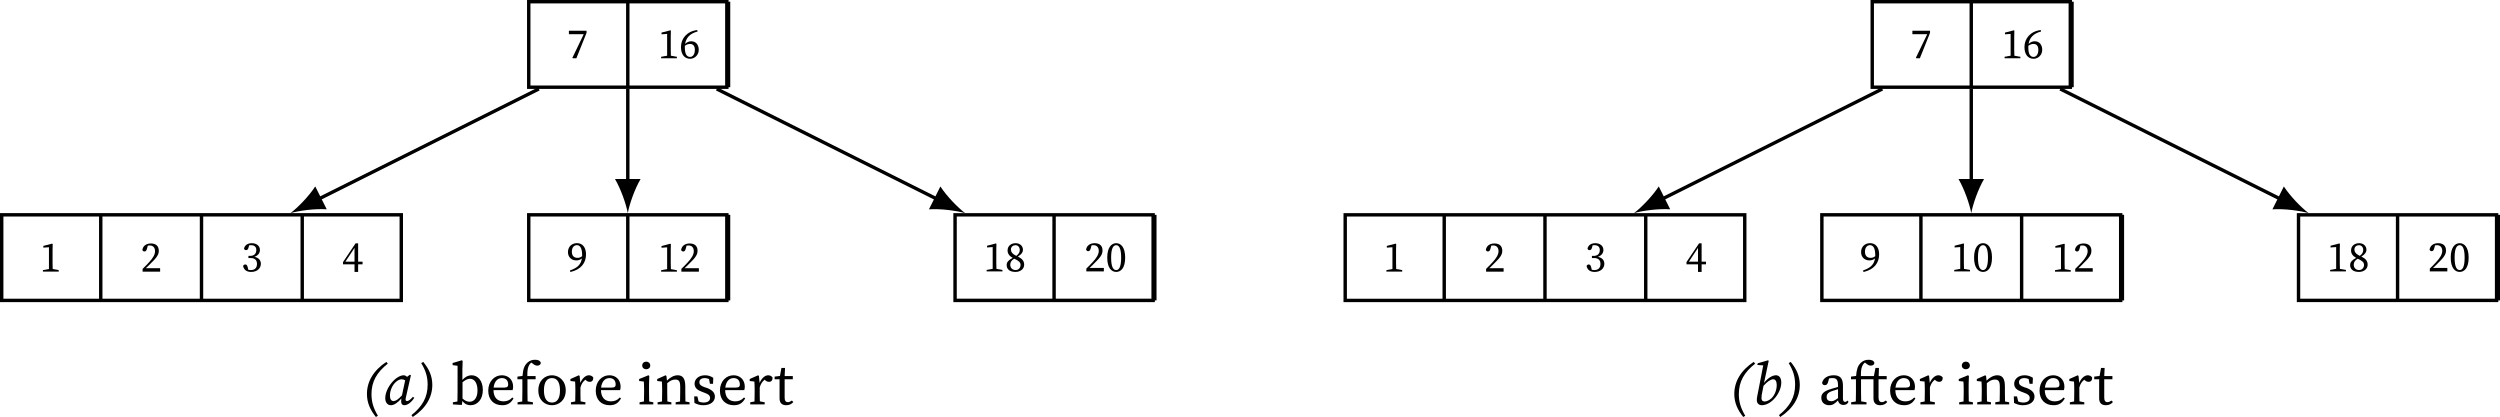 <?xml version="1.0" encoding="UTF-8" standalone="no"?>
<svg
   width="292.133pt"
   height="48.727pt"
   viewBox="0 0 292.133 48.727"
   version="1.1"
   id="svg86"
   sodipodi:docname="algo-insert-example1-of-b-tree.pdf"
   xmlns:inkscape="http://www.inkscape.org/namespaces/inkscape"
   xmlns:sodipodi="http://sodipodi.sourceforge.net/DTD/sodipodi-0.dtd"
   xmlns:xlink="http://www.w3.org/1999/xlink"
   xmlns="http://www.w3.org/2000/svg"
   xmlns:svg="http://www.w3.org/2000/svg">
  <sodipodi:namedview
     id="namedview86"
     pagecolor="#ffffff"
     bordercolor="#000000"
     borderopacity="0.25"
     inkscape:showpageshadow="2"
     inkscape:pageopacity="0.0"
     inkscape:pagecheckerboard="0"
     inkscape:deskcolor="#d1d1d1"
     inkscape:document-units="pt" />
  <defs
     id="defs24">
    <g
       id="g24">
      <g
         id="glyph-0-0">
        <path
           d="M 0.719,0 H 1.125 l 1.188,-2.969 v -0.25 H 0.25 V -2.812 H 1.984 L 0.656,-0.047 Z m 0,0"
           id="path1" />
      </g>
      <g
         id="glyph-0-1">
        <path
           d="m 0.375,0 h 1.844 v -0.172 l -0.703,-0.125 C 1.5,-0.547 1.5,-0.797 1.5,-1.047 V -2.5 L 1.516,-3.219 1.453,-3.266 0.422,-3 v 0.203 l 0.656,-0.047 v 1.797 c 0,0.25 0,0.5 0,0.75 l -0.703,0.125 z m 0,0"
           id="path2" />
      </g>
      <g
         id="glyph-0-2">
        <path
           d="m 0.656,-1.25 c 0,-0.062 0,-0.141 0,-0.203 0.203,-0.156 0.406,-0.219 0.609,-0.219 0.344,0 0.562,0.219 0.562,0.688 0,0.516 -0.234,0.828 -0.562,0.828 -0.375,0 -0.609,-0.328 -0.609,-1.094 z m 0.625,1.312 c 0.5,0 1,-0.422 1,-1.047 0,-0.578 -0.328,-1 -0.875,-1 -0.266,0 -0.516,0.109 -0.719,0.312 C 0.797,-2.375 1.234,-2.891 2.141,-3.125 l -0.031,-0.172 c -1.219,0.141 -1.906,1 -1.906,1.984 0,0.859 0.406,1.375 1.078,1.375 z m 0,0"
           id="path3" />
      </g>
      <g
         id="glyph-0-3">
        <path
           d="M 0.25,0 H 2.297 V -0.406 H 0.625 c 0.203,-0.188 0.406,-0.375 0.531,-0.516 C 1.922,-1.656 2.141,-2 2.141,-2.438 c 0,-0.5 -0.266,-0.859 -0.922,-0.859 -0.5,0 -0.938,0.25 -1,0.781 0.062,0.094 0.141,0.156 0.25,0.156 0.141,0 0.234,-0.094 0.297,-0.344 l 0.094,-0.344 C 0.953,-3.062 1.031,-3.062 1.094,-3.062 c 0.375,0 0.609,0.25 0.609,0.672 0,0.375 -0.234,0.797 -0.719,1.312 -0.219,0.234 -0.469,0.5 -0.734,0.75 z m 0,0"
           id="path4" />
      </g>
      <g
         id="glyph-0-4">
        <path
           d="m 1.172,0.062 c 0.672,0 1.125,-0.406 1.125,-0.953 0,-0.406 -0.25,-0.703 -0.75,-0.812 C 1.953,-1.844 2.188,-2.141 2.188,-2.5 c 0,-0.469 -0.375,-0.797 -0.953,-0.797 -0.453,0 -0.828,0.219 -0.906,0.641 0.047,0.125 0.141,0.172 0.234,0.172 0.172,0 0.234,-0.109 0.297,-0.312 l 0.062,-0.25 C 1.016,-3.062 1.094,-3.062 1.156,-3.062 c 0.391,0 0.609,0.203 0.609,0.562 0,0.438 -0.266,0.688 -0.719,0.688 H 0.844 v 0.25 h 0.25 c 0.5,0 0.75,0.25 0.75,0.688 0,0.453 -0.25,0.719 -0.734,0.719 -0.078,0 -0.172,-0.016 -0.281,-0.031 l -0.062,-0.266 c -0.062,-0.25 -0.125,-0.359 -0.297,-0.359 -0.109,0 -0.188,0.062 -0.25,0.172 0.094,0.5 0.469,0.703 0.953,0.703 z m 0,0"
           id="path5" />
      </g>
      <g
         id="glyph-0-5">
        <path
           d="M 1.469,0.078 H 1.891 V -0.812 H 2.406 V -1.125 H 1.891 V -3.266 H 1.594 L 0.125,-1.078 V -0.812 H 1.469 Z M 0.406,-1.125 1.469,-2.734 V -1.125 Z m 0,0"
           id="path6" />
      </g>
      <g
         id="glyph-0-6">
        <path
           d="m 0.594,-2.297 c 0,-0.5 0.266,-0.766 0.594,-0.766 0.359,0 0.609,0.344 0.609,1.156 0,0.047 0,0.094 0,0.125 -0.156,0.141 -0.328,0.203 -0.547,0.203 -0.375,0 -0.656,-0.219 -0.656,-0.719 z m -0.172,2.375 C 1.719,-0.219 2.25,-1.031 2.25,-1.984 c 0,-0.797 -0.391,-1.312 -1.047,-1.312 -0.625,0 -1.062,0.422 -1.062,1.047 0,0.609 0.438,0.969 0.969,0.969 0.266,0 0.484,-0.078 0.656,-0.234 C 1.672,-0.844 1.281,-0.406 0.375,-0.109 Z m 0,0"
           id="path7" />
      </g>
      <g
         id="glyph-0-7">
        <path
           d="m 0.719,-2.562 c 0,-0.312 0.25,-0.5 0.531,-0.5 0.312,0 0.5,0.25 0.5,0.547 0,0.281 -0.109,0.469 -0.406,0.703 -0.5,-0.25 -0.625,-0.5 -0.625,-0.75 z M 1.25,0.062 c 0.578,0 1.016,-0.344 1.016,-0.844 0,-0.438 -0.234,-0.703 -0.734,-0.953 C 1.984,-2 2.125,-2.281 2.125,-2.516 c 0,-0.453 -0.344,-0.781 -0.859,-0.781 -0.516,0 -0.938,0.312 -0.938,0.844 0,0.344 0.172,0.641 0.594,0.875 C 0.469,-1.344 0.219,-1.094 0.219,-0.75 c 0,0.547 0.422,0.812 1.031,0.812 z M 0.641,-0.766 c 0,-0.328 0.156,-0.531 0.469,-0.719 0.562,0.266 0.734,0.438 0.734,0.734 0,0.328 -0.234,0.594 -0.578,0.594 -0.375,0 -0.625,-0.266 -0.625,-0.609 z m 0,0"
           id="path8" />
      </g>
      <g
         id="glyph-0-8">
        <path
           d="m 1.25,0.062 c 0.531,0 1.047,-0.438 1.047,-1.672 0,-1.234 -0.516,-1.688 -1.047,-1.688 -0.531,0 -1.047,0.453 -1.047,1.688 C 0.203,-0.375 0.719,0.062 1.25,0.062 Z m 0,-0.219 c -0.312,0 -0.594,-0.297 -0.594,-1.453 0,-1.156 0.281,-1.453 0.594,-1.453 0.297,0 0.578,0.297 0.578,1.453 0,1.156 -0.281,1.453 -0.578,1.453 z m 0,0"
           id="path9" />
      </g>
      <g
         id="glyph-1-0">
        <path
           d="M 1.5,1.469 1.734,1.328 c -0.516,-0.875 -0.75,-1.594 -0.75,-2.531 0,-1.469 0.625,-2.547 1.906,-3.562 L 2.719,-4.969 c -1.516,1 -2.266,2.312 -2.266,3.75 0,1 0.375,1.859 1.047,2.688 z m 0,0"
           id="path10" />
      </g>
      <g
         id="glyph-1-1">
        <path
           d="M 0.734,-1.016 C 0.734,-1.625 1,-2.188 1.328,-2.531 1.578,-2.797 1.875,-2.938 2.094,-2.938 c 0.156,0 0.297,0.047 0.422,0.125 l -0.375,1.75 c -0.453,0.5 -0.75,0.672 -0.984,0.672 -0.25,0 -0.422,-0.203 -0.422,-0.625 z M 2.406,0.094 c 0.469,0 0.906,-0.453 1.172,-0.859 l -0.156,-0.125 c -0.25,0.297 -0.516,0.5 -0.688,0.5 -0.094,0 -0.172,-0.062 -0.172,-0.156 0,-0.078 0.016,-0.219 0.062,-0.391 l 0.562,-2.469 -0.125,-0.062 -0.328,0.25 C 2.625,-3.328 2.5,-3.406 2.344,-3.406 c -0.906,0 -2.156,1.469 -2.156,2.672 0,0.578 0.328,0.828 0.656,0.828 0.375,0 0.828,-0.312 1.219,-0.781 -0.016,0.125 -0.016,0.234 -0.016,0.375 0,0.281 0.172,0.406 0.359,0.406 z m 0,0"
           id="path11" />
      </g>
      <g
         id="glyph-1-2">
        <path
           d="M 0.984,-4.969 0.75,-4.828 C 1.266,-3.969 1.5,-3.25 1.5,-2.312 1.5,-0.844 0.891,0.234 -0.391,1.25 l 0.156,0.219 c 1.531,-1.016 2.281,-2.312 2.281,-3.75 0,-1.016 -0.375,-1.859 -1.062,-2.688 z m 0,0"
           id="path12" />
      </g>
      <g
         id="glyph-1-3">
        <path
           d="m 1.016,-0.719 c 0,-0.266 0.016,-0.438 0.141,-0.969 L 1.25,-2.172 C 1.688,-2.656 2.078,-2.938 2.391,-2.938 c 0.25,0 0.406,0.234 0.406,0.672 0,0.578 -0.234,1.172 -0.609,1.547 -0.266,0.234 -0.547,0.375 -0.828,0.375 -0.219,0 -0.344,-0.141 -0.344,-0.375 z m 0.031,0.812 c 1.141,0 2.281,-1.453 2.281,-2.641 0,-0.625 -0.297,-0.859 -0.625,-0.859 -0.422,0 -0.969,0.344 -1.391,0.891 L 1.859,-5.094 1.781,-5.156 0.578,-4.812 0.531,-4.609 1.219,-4.562 0.641,-1.578 c -0.094,0.469 -0.172,0.797 -0.172,1.094 0,0.359 0.266,0.578 0.578,0.578 z m 0,0"
           id="path13" />
      </g>
      <g
         id="glyph-2-0">
        <path
           d="M 0.203,0 1.25,0.062 1.312,-0.406 c 0.297,0.391 0.625,0.5 0.953,0.5 0.828,0 1.438,-0.703 1.438,-1.781 0,-1.078 -0.578,-1.719 -1.312,-1.719 -0.391,0 -0.75,0.172 -1.078,0.547 v -1.25 l 0.031,-0.984 -0.109,-0.062 -1.062,0.312 v 0.25 L 0.75,-4.516 v 3.047 c 0,0.312 -0.016,0.781 -0.016,1.125 L 0.203,-0.25 Z M 2.188,-3 c 0.531,0 0.891,0.484 0.891,1.375 0,0.891 -0.422,1.312 -0.922,1.312 -0.25,0 -0.547,-0.109 -0.828,-0.375 V -2.594 C 1.703,-2.906 1.984,-3 2.188,-3 Z m 0,0"
           id="path14" />
      </g>
      <g
         id="glyph-2-1">
        <path
           d="m 1.906,-3.078 c 0.453,0 0.734,0.266 0.734,0.75 0,0.203 -0.078,0.359 -0.453,0.359 h -1.25 c 0.094,-0.812 0.547,-1.109 0.969,-1.109 z M 1.938,0.094 c 0.703,0 1.047,-0.312 1.328,-0.797 L 3.125,-0.812 C 2.844,-0.5 2.516,-0.359 2.094,-0.359 1.375,-0.359 0.938,-0.812 0.922,-1.672 H 3.156 c 0.031,-0.094 0.062,-0.234 0.062,-0.391 0,-0.844 -0.578,-1.344 -1.312,-1.344 -0.875,0 -1.594,0.719 -1.594,1.797 0,1.062 0.641,1.703 1.625,1.703 z m 0,0"
           id="path15" />
      </g>
      <g
         id="glyph-2-2">
        <path
           d="m 0.25,0 h 1.797 v -0.25 l -0.625,-0.109 C 1.422,-0.719 1.406,-1.094 1.406,-1.469 V -2.938 h 0.953 v -0.375 H 1.391 C 1.375,-4.047 1.469,-4.391 1.641,-4.656 1.719,-4.766 1.781,-4.844 1.859,-4.891 L 2.047,-4.75 c 0.172,0.141 0.328,0.219 0.5,0.219 0.25,0 0.406,-0.141 0.422,-0.312 -0.062,-0.281 -0.344,-0.375 -0.672,-0.375 -0.312,0 -0.625,0.078 -0.906,0.344 C 1,-4.5 0.891,-4.062 0.828,-3.328 L 0.234,-3.25 v 0.312 H 0.812 v 1.469 c 0,0.375 0,0.75 -0.016,1.125 L 0.25,-0.25 Z m 0,0"
           id="path16" />
      </g>
      <g
         id="glyph-2-3">
        <path
           d="m 1.906,0.094 c 0.812,0 1.609,-0.578 1.609,-1.734 0,-1.156 -0.812,-1.766 -1.609,-1.766 -0.812,0 -1.594,0.609 -1.594,1.766 0,1.156 0.781,1.734 1.594,1.734 z m 0,-0.312 c -0.609,0 -0.938,-0.484 -0.938,-1.422 0,-0.938 0.328,-1.438 0.938,-1.438 0.609,0 0.938,0.5 0.938,1.438 0,0.938 -0.328,1.422 -0.938,1.422 z m 0,0"
           id="path17" />
      </g>
      <g
         id="glyph-2-4">
        <path
           d="m 0.297,0 h 1.688 v -0.25 l -0.562,-0.109 C 1.406,-0.703 1.406,-1.156 1.406,-1.469 v -0.516 c 0.109,-0.406 0.297,-0.688 0.578,-0.906 L 2.062,-2.812 c 0.125,0.109 0.266,0.172 0.422,0.172 0.281,0 0.422,-0.172 0.422,-0.5 C 2.812,-3.297 2.609,-3.406 2.391,-3.406 c -0.375,0 -0.766,0.344 -1,0.891 L 1.312,-3.328 1.219,-3.406 0.234,-2.969 v 0.234 l 0.547,0.062 c 0.016,0.281 0.031,0.484 0.031,0.875 v 0.328 c 0,0.312 -0.016,0.781 -0.016,1.125 l -0.5,0.094 z m 0,0"
           id="path18" />
      </g>
      <g
         id="glyph-2-5">
        <path
           d="M 0.25,0 H 1.859 V -0.25 L 1.375,-0.344 c 0,-0.359 -0.016,-0.812 -0.016,-1.125 v -0.922 l 0.031,-0.938 -0.109,-0.078 -1.078,0.438 v 0.234 L 0.75,-2.672 c 0.016,0.281 0.031,0.5 0.031,0.875 v 0.328 c 0,0.312 -0.016,0.766 -0.016,1.125 L 0.25,-0.25 Z M 1.031,-4.109 C 1.297,-4.109 1.5,-4.281 1.5,-4.547 1.5,-4.812 1.297,-5 1.031,-5 0.766,-5 0.562,-4.812 0.562,-4.547 c 0,0.266 0.203,0.438 0.469,0.438 z m 0,0"
           id="path19" />
      </g>
      <g
         id="glyph-2-6">
        <path
           d="M 0.281,0 H 1.891 V -0.25 L 1.422,-0.344 C 1.406,-0.703 1.406,-1.156 1.406,-1.469 V -2.484 C 1.75,-2.781 2.031,-2.906 2.344,-2.906 c 0.422,0 0.578,0.203 0.578,0.844 v 0.594 c 0,0.328 0,0.781 -0.016,1.125 L 2.391,-0.25 V 0 h 1.625 V -0.25 L 3.531,-0.344 C 3.516,-0.703 3.516,-1.141 3.516,-1.469 v -0.641 c 0,-0.922 -0.297,-1.297 -0.891,-1.297 -0.438,0 -0.906,0.266 -1.25,0.625 L 1.312,-3.328 1.219,-3.406 0.234,-2.969 v 0.234 l 0.547,0.062 c 0.016,0.281 0.031,0.484 0.031,0.875 v 0.328 c 0,0.312 -0.016,0.766 -0.016,1.125 L 0.281,-0.25 Z m 0,0"
           id="path20" />
      </g>
      <g
         id="glyph-2-7">
        <path
           d="m 1.391,0.094 c 0.906,0 1.359,-0.469 1.359,-1 0,-0.438 -0.266,-0.766 -0.953,-1.031 L 1.578,-2 C 1.094,-2.188 0.938,-2.297 0.938,-2.609 c 0,-0.281 0.219,-0.469 0.641,-0.469 0.172,0 0.328,0.047 0.484,0.109 l 0.109,0.562 H 2.531 L 2.562,-3.109 C 2.266,-3.297 1.969,-3.406 1.594,-3.406 c -0.781,0 -1.219,0.484 -1.219,0.984 0,0.484 0.328,0.75 0.844,0.938 l 0.328,0.125 c 0.438,0.156 0.641,0.312 0.641,0.609 0,0.312 -0.25,0.531 -0.781,0.531 -0.203,0 -0.391,-0.047 -0.562,-0.125 L 0.703,-0.938 h -0.375 l 0.031,0.766 C 0.703,0 1,0.094 1.391,0.094 Z m 0,0"
           id="path21" />
      </g>
      <g
         id="glyph-2-8">
        <path
           d="m 1.422,0.094 c 0.359,0 0.641,-0.141 0.828,-0.375 L 2.078,-0.453 c -0.172,0.125 -0.312,0.188 -0.469,0.188 -0.234,0 -0.375,-0.156 -0.375,-0.516 V -2.938 H 2.188 v -0.375 H 1.234 L 1.281,-4.266 H 0.859 L 0.688,-3.328 0.062,-3.25 v 0.312 h 0.578 v 1.641 c 0,0.266 0,0.422 0,0.594 0,0.547 0.297,0.797 0.781,0.797 z m 0,0"
           id="path22" />
      </g>
      <g
         id="glyph-2-9">
        <path
           d="m 2.906,0.062 c 0.234,0 0.438,-0.078 0.594,-0.359 l -0.141,-0.156 c -0.062,0.094 -0.141,0.156 -0.266,0.156 -0.156,0 -0.25,-0.109 -0.25,-0.406 V -2.188 c 0,-0.875 -0.344,-1.219 -1.078,-1.219 -0.719,0 -1.234,0.344 -1.359,0.875 0.016,0.172 0.125,0.281 0.328,0.281 0.188,0 0.297,-0.125 0.359,-0.328 l 0.125,-0.453 C 1.375,-3.078 1.5,-3.078 1.609,-3.078 c 0.453,0 0.656,0.172 0.656,0.844 v 0.188 C 2,-1.969 1.734,-1.891 1.469,-1.812 0.5,-1.531 0.312,-1.172 0.312,-0.781 c 0,0.578 0.422,0.875 0.938,0.875 0.406,0 0.641,-0.188 1.016,-0.562 C 2.328,-0.141 2.562,0.062 2.906,0.062 Z M 0.938,-0.875 c 0,-0.219 0.047,-0.5 0.688,-0.703 0.203,-0.062 0.422,-0.141 0.641,-0.203 v 1.047 C 1.844,-0.438 1.703,-0.375 1.484,-0.375 c -0.312,0 -0.547,-0.141 -0.547,-0.5 z m 0,0"
           id="path23" />
      </g>
      <g
         id="glyph-2-10">
        <path
           d="m 0.25,0 h 1.797 v -0.25 l -0.625,-0.109 C 1.422,-0.719 1.406,-1.094 1.406,-1.469 V -2.938 h 1.453 v 1.641 c 0,0.266 0,0.422 0,0.594 0,0.547 0.297,0.797 0.797,0.797 0.344,0 0.641,-0.141 0.812,-0.375 L 4.312,-0.453 c -0.188,0.125 -0.312,0.188 -0.469,0.188 -0.234,0 -0.391,-0.156 -0.391,-0.516 V -2.938 H 4.406 v -0.375 H 3.469 L 3.5,-4.266 H 3.094 L 2.906,-3.312 H 1.391 C 1.375,-4.047 1.469,-4.391 1.641,-4.656 1.719,-4.766 1.781,-4.844 1.859,-4.891 L 2.047,-4.75 c 0.172,0.141 0.328,0.219 0.5,0.219 0.25,0 0.406,-0.141 0.422,-0.312 -0.062,-0.281 -0.344,-0.375 -0.672,-0.375 -0.312,0 -0.625,0.078 -0.906,0.344 C 1,-4.5 0.891,-4.062 0.828,-3.328 L 0.234,-3.25 v 0.312 H 0.812 v 1.469 c 0,0.375 0,0.75 -0.016,1.125 L 0.25,-0.25 Z m 0,0"
           id="path24" />
      </g>
    </g>
  </defs>
  <path
     fill="none"
     stroke-width="0.399"
     stroke-linecap="butt"
     stroke-linejoin="miter"
     stroke="#000000"
     stroke-opacity="1"
     stroke-miterlimit="10"
     d="M 61.785,10.191 H 84.934 V 0.199 H 61.785 Z M 73.359,0.199 v 9.992 M 85.133,0.199 v 9.992"
     id="path25" />
  <g
     fill="#000000"
     fill-opacity="1"
     id="g25"
     transform="translate(-9.762,3.0997735e-5)">
    <use
       xlink:href="#glyph-0-0"
       x="75.989"
       y="6.807"
       id="use25" />
  </g>
  <g
     fill="#000000"
     fill-opacity="1"
     id="g27"
     transform="translate(-9.762,3.0997735e-5)">
    <use
       xlink:href="#glyph-0-1"
       x="86.641"
       y="6.807"
       id="use26" />
    <use
       xlink:href="#glyph-0-2"
       x="89.132"
       y="6.807"
       id="use27" />
  </g>
  <path
     fill="none"
     stroke-width="0.399"
     stroke-linecap="butt"
     stroke-linejoin="miter"
     stroke="#000000"
     stroke-opacity="1"
     stroke-miterlimit="10"
     d="M 0.199,35.105 H 46.891 V 25.102 H 0.199 Z M 11.773,25.102 V 35.105 M 23.547,25.102 V 35.105 M 35.316,25.102 V 35.105"
     id="path27" />
  <g
     fill="#000000"
     fill-opacity="1"
     id="g28"
     transform="translate(-9.762,3.0997735e-5)">
    <use
       xlink:href="#glyph-0-1"
       x="14.404"
       y="31.734"
       id="use28" />
  </g>
  <g
     fill="#000000"
     fill-opacity="1"
     id="g29"
     transform="translate(-9.762,3.0997735e-5)">
    <use
       xlink:href="#glyph-0-3"
       x="26.176"
       y="31.746"
       id="use29" />
  </g>
  <g
     fill="#000000"
     fill-opacity="1"
     id="g30"
     transform="translate(-9.762,3.0997735e-5)">
    <use
       xlink:href="#glyph-0-4"
       x="37.948"
       y="31.714"
       id="use30" />
  </g>
  <g
     fill="#000000"
     fill-opacity="1"
     id="g31"
     transform="translate(-9.762,3.0997735e-5)">
    <use
       xlink:href="#glyph-0-5"
       x="49.72"
       y="31.699"
       id="use31" />
  </g>
  <path
     fill="none"
     stroke-width="0.399"
     stroke-linecap="butt"
     stroke-linejoin="miter"
     stroke="#000000"
     stroke-opacity="1"
     stroke-miterlimit="10"
     d="M 62.969,10.391 37.152,23.297"
     id="path31" />
  <path
     fill-rule="nonzero"
     fill="#000000"
     fill-opacity="1"
     d="m 33.945,24.902 c 1.039,-0.297 2.852,-0.535 4.234,-0.445 l -1.34,-2.672 c -0.754,1.156 -2.031,2.465 -2.895,3.117"
     id="path32" />
  <path
     fill="none"
     stroke-width="0.399"
     stroke-linecap="butt"
     stroke-linejoin="miter"
     stroke="#000000"
     stroke-opacity="1"
     stroke-miterlimit="10"
     d="M 61.785,35.105 H 84.934 V 25.102 H 61.785 Z M 73.359,25.102 V 35.105 M 85.133,25.102 V 35.105"
     id="path33" />
  <g
     fill="#000000"
     fill-opacity="1"
     id="g33"
     transform="translate(-9.762,3.0997735e-5)">
    <use
       xlink:href="#glyph-0-6"
       x="75.989"
       y="31.709"
       id="use33" />
  </g>
  <g
     fill="#000000"
     fill-opacity="1"
     id="g35"
     transform="translate(-9.762,3.0997735e-5)">
    <use
       xlink:href="#glyph-0-1"
       x="86.641"
       y="31.746"
       id="use34" />
    <use
       xlink:href="#glyph-0-3"
       x="89.132"
       y="31.746"
       id="use35" />
  </g>
  <path
     fill="none"
     stroke-width="0.399"
     stroke-linecap="butt"
     stroke-linejoin="miter"
     stroke="#000000"
     stroke-opacity="1"
     stroke-miterlimit="10"
     d="M 73.359,10.391 V 21.316"
     id="path35" />
  <path
     fill-rule="nonzero"
     fill="#000000"
     fill-opacity="1"
     d="m 73.359,24.902 c 0.199,-1.062 0.797,-2.789 1.496,-3.984 h -2.992 c 0.699,1.195 1.297,2.922 1.496,3.984"
     id="path36" />
  <path
     fill="none"
     stroke-width="0.399"
     stroke-linecap="butt"
     stroke-linejoin="miter"
     stroke="#000000"
     stroke-opacity="1"
     stroke-miterlimit="10"
     d="m 111.602,35.102 h 23.145 V 25.105 H 111.602 Z M 123.172,25.105 v 9.996 M 134.945,25.105 v 9.996"
     id="path37" />
  <g
     fill="#000000"
     fill-opacity="1"
     id="g38"
     transform="translate(-9.762,3.0997735e-5)">
    <use
       xlink:href="#glyph-0-1"
       x="124.682"
       y="31.714"
       id="use37" />
    <use
       xlink:href="#glyph-0-7"
       x="127.173"
       y="31.714"
       id="use38" />
  </g>
  <g
     fill="#000000"
     fill-opacity="1"
     id="g40"
     transform="translate(-9.762,3.0997735e-5)">
    <use
       xlink:href="#glyph-0-3"
       x="136.454"
       y="31.714"
       id="use39" />
    <use
       xlink:href="#glyph-0-8"
       x="138.945"
       y="31.714"
       id="use40" />
  </g>
  <path
     fill="none"
     stroke-width="0.399"
     stroke-linecap="butt"
     stroke-linejoin="miter"
     stroke="#000000"
     stroke-opacity="1"
     stroke-miterlimit="10"
     d="M 83.75,10.391 109.574,23.305"
     id="path40" />
  <path
     fill-rule="nonzero"
     fill="#000000"
     fill-opacity="1"
     d="m 112.781,24.906 c -0.859,-0.652 -2.137,-1.961 -2.895,-3.117 l -1.336,2.672 c 1.379,-0.09 3.191,0.148 4.23,0.445"
     id="path41" />
  <g
     fill="#000000"
     fill-opacity="1"
     id="g41"
     transform="translate(-9.762,3.0997735e-5)">
    <use
       xlink:href="#glyph-1-0"
       x="52.187"
       y="47.258"
       id="use41" />
  </g>
  <g
     fill="#000000"
     fill-opacity="1"
     id="g43"
     transform="translate(-9.762,3.0997735e-5)">
    <use
       xlink:href="#glyph-1-1"
       x="54.593"
       y="47.258"
       id="use42" />
    <use
       xlink:href="#glyph-1-2"
       x="58.233"
       y="47.258"
       id="use43" />
  </g>
  <g
     fill="#000000"
     fill-opacity="1"
     id="g45"
     transform="translate(-9.762,3.0997735e-5)">
    <use
       xlink:href="#glyph-2-0"
       x="62.48"
       y="47.258"
       id="use44" />
    <use
       xlink:href="#glyph-2-1"
       x="66.504"
       y="47.258"
       id="use45" />
  </g>
  <g
     fill="#000000"
     fill-opacity="1"
     id="g46"
     transform="translate(-9.762,3.0997735e-5)">
    <use
       xlink:href="#glyph-2-2"
       x="69.991"
       y="47.258"
       id="use46" />
  </g>
  <g
     fill="#000000"
     fill-opacity="1"
     id="g48"
     transform="translate(-9.762,3.0997735e-5)">
    <use
       xlink:href="#glyph-2-3"
       x="72.355"
       y="47.258"
       id="use47" />
    <use
       xlink:href="#glyph-2-4"
       x="76.184"
       y="47.258"
       id="use48" />
  </g>
  <g
     fill="#000000"
     fill-opacity="1"
     id="g49"
     transform="translate(-9.762,3.0997735e-5)">
    <use
       xlink:href="#glyph-2-1"
       x="79.064"
       y="47.258"
       id="use49" />
  </g>
  <g
     fill="#000000"
     fill-opacity="1"
     id="g54"
     transform="translate(-9.762,3.0997735e-5)">
    <use
       xlink:href="#glyph-2-5"
       x="84.245"
       y="47.258"
       id="use50" />
    <use
       xlink:href="#glyph-2-6"
       x="86.324"
       y="47.258"
       id="use51" />
    <use
       xlink:href="#glyph-2-7"
       x="90.55"
       y="47.258"
       id="use52" />
    <use
       xlink:href="#glyph-2-1"
       x="93.576"
       y="47.258"
       id="use53" />
    <use
       xlink:href="#glyph-2-4"
       x="97.133"
       y="47.258"
       id="use54" />
  </g>
  <g
     fill="#000000"
     fill-opacity="1"
     id="g55"
     transform="translate(-9.762,3.0997735e-5)">
    <use
       xlink:href="#glyph-2-8"
       x="100.216"
       y="47.258"
       id="use55" />
  </g>
  <path
     fill="none"
     stroke-width="0.399"
     stroke-linecap="butt"
     stroke-linejoin="miter"
     stroke="#000000"
     stroke-opacity="1"
     stroke-miterlimit="10"
     d="m 218.777,10.191 h 23.145 V 0.199 H 218.777 Z M 230.348,0.199 v 9.992 M 242.121,0.199 v 9.992"
     id="path55" />
  <g
     fill="#000000"
     fill-opacity="1"
     id="g56"
     transform="translate(-9.762,3.0997735e-5)">
    <use
       xlink:href="#glyph-0-0"
       x="232.98"
       y="6.807"
       id="use56" />
  </g>
  <g
     fill="#000000"
     fill-opacity="1"
     id="g58"
     transform="translate(-9.762,3.0997735e-5)">
    <use
       xlink:href="#glyph-0-1"
       x="243.631"
       y="6.807"
       id="use57" />
    <use
       xlink:href="#glyph-0-2"
       x="246.122"
       y="6.807"
       id="use58" />
  </g>
  <path
     fill="none"
     stroke-width="0.399"
     stroke-linecap="butt"
     stroke-linejoin="miter"
     stroke="#000000"
     stroke-opacity="1"
     stroke-miterlimit="10"
     d="m 157.191,35.105 h 46.688 V 25.102 h -46.688 z M 168.762,25.102 V 35.105 M 180.535,25.102 V 35.105 M 192.309,25.102 V 35.105"
     id="path58" />
  <g
     fill="#000000"
     fill-opacity="1"
     id="g59"
     transform="translate(-9.762,3.0997735e-5)">
    <use
       xlink:href="#glyph-0-1"
       x="171.395"
       y="31.734"
       id="use59" />
  </g>
  <g
     fill="#000000"
     fill-opacity="1"
     id="g60"
     transform="translate(-9.762,3.0997735e-5)">
    <use
       xlink:href="#glyph-0-3"
       x="183.167"
       y="31.746"
       id="use60" />
  </g>
  <g
     fill="#000000"
     fill-opacity="1"
     id="g61"
     transform="translate(-9.762,3.0997735e-5)">
    <use
       xlink:href="#glyph-0-4"
       x="194.938"
       y="31.714"
       id="use61" />
  </g>
  <g
     fill="#000000"
     fill-opacity="1"
     id="g62"
     transform="translate(-9.762,3.0997735e-5)">
    <use
       xlink:href="#glyph-0-5"
       x="206.71"
       y="31.699"
       id="use62" />
  </g>
  <path
     fill="none"
     stroke-width="0.399"
     stroke-linecap="butt"
     stroke-linejoin="miter"
     stroke="#000000"
     stroke-opacity="1"
     stroke-miterlimit="10"
     d="m 219.957,10.391 -25.812,12.906"
     id="path62" />
  <path
     fill-rule="nonzero"
     fill="#000000"
     fill-opacity="1"
     d="m 190.938,24.902 c 1.039,-0.297 2.848,-0.535 4.23,-0.445 l -1.336,-2.672 c -0.758,1.156 -2.035,2.465 -2.895,3.117"
     id="path63" />
  <path
     fill="none"
     stroke-width="0.399"
     stroke-linecap="butt"
     stroke-linejoin="miter"
     stroke="#000000"
     stroke-opacity="1"
     stroke-miterlimit="10"
     d="m 212.891,35.105 h 34.918 V 25.102 H 212.891 Z M 224.465,25.102 V 35.105 M 236.234,25.102 V 35.105 M 248.008,25.102 V 35.105"
     id="path64" />
  <g
     fill="#000000"
     fill-opacity="1"
     id="g64"
     transform="translate(-9.762,3.0997735e-5)">
    <use
       xlink:href="#glyph-0-6"
       x="227.094"
       y="31.709"
       id="use64" />
  </g>
  <g
     fill="#000000"
     fill-opacity="1"
     id="g66"
     transform="translate(-9.762,3.0997735e-5)">
    <use
       xlink:href="#glyph-0-1"
       x="237.745"
       y="31.714"
       id="use65" />
    <use
       xlink:href="#glyph-0-8"
       x="240.236"
       y="31.714"
       id="use66" />
  </g>
  <g
     fill="#000000"
     fill-opacity="1"
     id="g68"
     transform="translate(-9.762,3.0997735e-5)">
    <use
       xlink:href="#glyph-0-1"
       x="249.517"
       y="31.746"
       id="use67" />
    <use
       xlink:href="#glyph-0-3"
       x="252.008"
       y="31.746"
       id="use68" />
  </g>
  <path
     fill="none"
     stroke-width="0.399"
     stroke-linecap="butt"
     stroke-linejoin="miter"
     stroke="#000000"
     stroke-opacity="1"
     stroke-miterlimit="10"
     d="M 230.348,10.391 V 21.316"
     id="path68" />
  <path
     fill-rule="nonzero"
     fill="#000000"
     fill-opacity="1"
     d="m 230.348,24.902 c 0.199,-1.062 0.797,-2.789 1.496,-3.984 h -2.988 c 0.695,1.195 1.293,2.922 1.492,3.984"
     id="path69" />
  <path
     fill="none"
     stroke-width="0.399"
     stroke-linecap="butt"
     stroke-linejoin="miter"
     stroke="#000000"
     stroke-opacity="1"
     stroke-miterlimit="10"
     d="m 268.59,35.102 h 23.145 V 25.105 H 268.59 Z M 280.164,25.105 v 9.996 M 291.934,25.105 v 9.996"
     id="path70" />
  <g
     fill="#000000"
     fill-opacity="1"
     id="g71"
     transform="translate(-9.762,3.0997735e-5)">
    <use
       xlink:href="#glyph-0-1"
       x="281.672"
       y="31.714"
       id="use70" />
    <use
       xlink:href="#glyph-0-7"
       x="284.163"
       y="31.714"
       id="use71" />
  </g>
  <g
     fill="#000000"
     fill-opacity="1"
     id="g73"
     transform="translate(-9.762,3.0997735e-5)">
    <use
       xlink:href="#glyph-0-3"
       x="293.444"
       y="31.714"
       id="use72" />
    <use
       xlink:href="#glyph-0-8"
       x="295.935"
       y="31.714"
       id="use73" />
  </g>
  <path
     fill="none"
     stroke-width="0.399"
     stroke-linecap="butt"
     stroke-linejoin="miter"
     stroke="#000000"
     stroke-opacity="1"
     stroke-miterlimit="10"
     d="m 240.742,10.391 25.824,12.914"
     id="path73" />
  <path
     fill-rule="nonzero"
     fill="#000000"
     fill-opacity="1"
     d="m 269.773,24.906 c -0.863,-0.652 -2.141,-1.961 -2.898,-3.117 l -1.336,2.672 c 1.383,-0.09 3.195,0.148 4.234,0.445"
     id="path74" />
  <g
     fill="#000000"
     fill-opacity="1"
     id="g76"
     transform="translate(-9.762,3.0997735e-5)">
    <use
       xlink:href="#glyph-1-0"
       x="211.967"
       y="47.258"
       id="use74" />
    <use
       xlink:href="#glyph-1-3"
       x="214.582"
       y="47.258"
       id="use75" />
    <use
       xlink:href="#glyph-1-2"
       x="218.027"
       y="47.258"
       id="use76" />
  </g>
  <g
     fill="#000000"
     fill-opacity="1"
     id="g80"
     transform="translate(-9.762,3.0997735e-5)">
    <use
       xlink:href="#glyph-2-9"
       x="222.274"
       y="47.258"
       id="use77" />
    <use
       xlink:href="#glyph-2-10"
       x="225.824"
       y="47.258"
       id="use78" />
    <use
       xlink:href="#glyph-2-1"
       x="230.315"
       y="47.258"
       id="use79" />
    <use
       xlink:href="#glyph-2-4"
       x="233.872"
       y="47.258"
       id="use80" />
  </g>
  <g
     fill="#000000"
     fill-opacity="1"
     id="g85"
     transform="translate(-9.762,3.0997735e-5)">
    <use
       xlink:href="#glyph-2-5"
       x="238.446"
       y="47.258"
       id="use81" />
    <use
       xlink:href="#glyph-2-6"
       x="240.525"
       y="47.258"
       id="use82" />
    <use
       xlink:href="#glyph-2-7"
       x="244.751"
       y="47.258"
       id="use83" />
    <use
       xlink:href="#glyph-2-1"
       x="247.777"
       y="47.258"
       id="use84" />
    <use
       xlink:href="#glyph-2-4"
       x="251.334"
       y="47.258"
       id="use85" />
  </g>
  <g
     fill="#000000"
     fill-opacity="1"
     id="g86"
     transform="translate(-9.762,3.0997735e-5)">
    <use
       xlink:href="#glyph-2-8"
       x="254.416"
       y="47.258"
       id="use86" />
  </g>
</svg>
